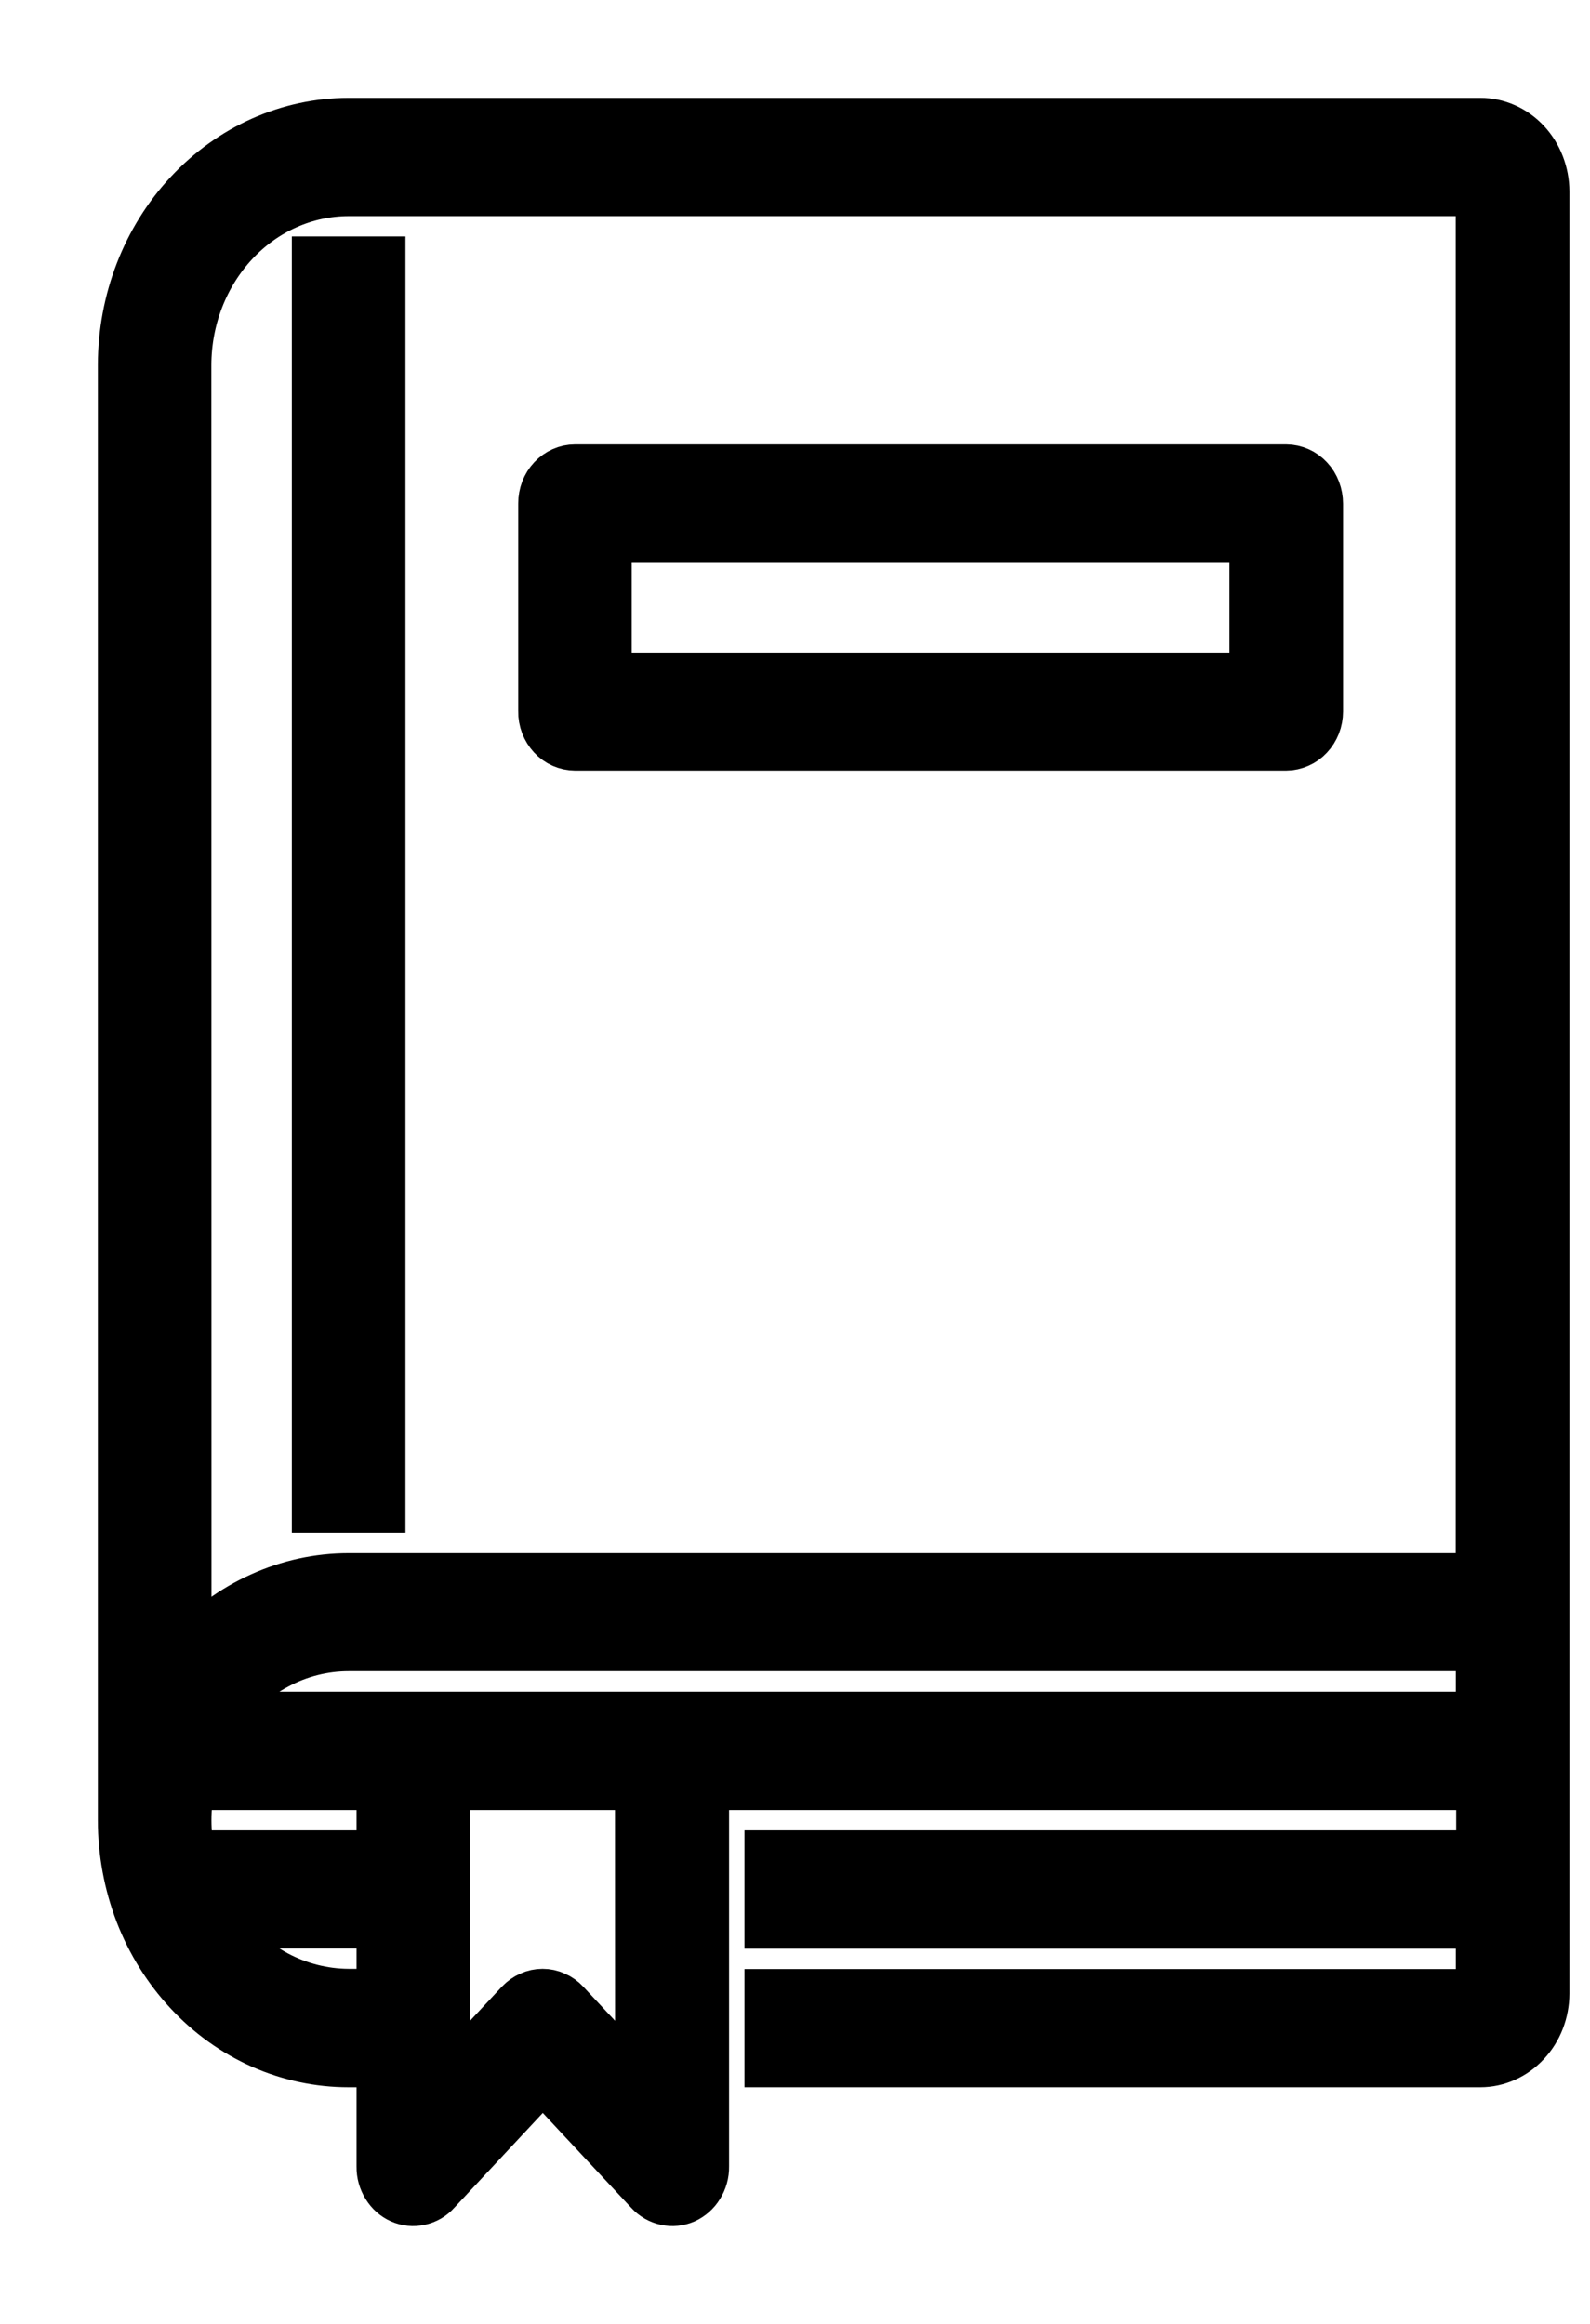 <svg width="13" height="19" viewBox="0 0 13 19" fill="none" xmlns="http://www.w3.org/2000/svg">
<path d="M12.103 1H2.85C2.36 1.001 1.89 1.21 1.543 1.582C1.196 1.953 1.001 2.457 1 2.983V14.882C1 15.143 1.048 15.4 1.14 15.641C1.233 15.882 1.37 16.101 1.542 16.285C1.713 16.469 1.917 16.615 2.142 16.715C2.367 16.814 2.607 16.865 2.85 16.865H3.115V17.715C3.114 17.771 3.13 17.826 3.159 17.873C3.188 17.921 3.229 17.957 3.278 17.979C3.327 18 3.38 18.006 3.432 17.994C3.483 17.983 3.531 17.956 3.567 17.915L4.438 16.982L5.308 17.915C5.345 17.956 5.393 17.983 5.444 17.994C5.496 18.006 5.549 18 5.598 17.979C5.646 17.957 5.688 17.921 5.717 17.873C5.746 17.826 5.762 17.771 5.761 17.715V14.599H12.106V15.165H6.287V15.732H12.103V16.299H6.287V16.865H12.103C12.243 16.865 12.377 16.805 12.476 16.699C12.576 16.593 12.631 16.449 12.632 16.299V1.567C12.631 1.416 12.576 1.272 12.477 1.166C12.378 1.06 12.243 1 12.103 1V1ZM1.528 2.983C1.529 2.608 1.668 2.248 1.916 1.982C2.164 1.716 2.5 1.567 2.85 1.567H12.102V12.899H2.85C2.604 12.899 2.36 12.952 2.133 13.055C1.906 13.157 1.701 13.307 1.529 13.496L1.528 2.983ZM1.555 14.599H3.115V15.165H1.555C1.52 14.978 1.52 14.786 1.555 14.599H1.555ZM2.85 16.297C2.645 16.296 2.443 16.245 2.259 16.147C2.076 16.048 1.916 15.906 1.793 15.73H3.115V16.297H2.85ZM5.229 17.029L4.623 16.38C4.599 16.354 4.57 16.333 4.537 16.319C4.505 16.304 4.471 16.297 4.436 16.297C4.402 16.297 4.367 16.304 4.335 16.319C4.303 16.333 4.274 16.354 4.249 16.38L3.643 17.029V14.599H5.228L5.229 17.029ZM1.794 14.031C1.917 13.855 2.076 13.712 2.26 13.614C2.443 13.515 2.646 13.464 2.851 13.464H12.103V14.031H1.794Z" fill="black" stroke="black" stroke-width="0.4"/>
<path d="M2.586 2.133H3.115V12.332H2.586V2.133Z" fill="black" stroke="black" stroke-width="0.4"/>
<path d="M4.701 6.1H10.516C10.551 6.1 10.585 6.092 10.617 6.078C10.65 6.064 10.679 6.043 10.703 6.017C10.728 5.991 10.747 5.959 10.761 5.925C10.774 5.891 10.781 5.854 10.781 5.817V4.118C10.781 4.081 10.774 4.044 10.761 4.009C10.748 3.975 10.729 3.943 10.704 3.917C10.679 3.89 10.65 3.869 10.618 3.855C10.586 3.841 10.551 3.833 10.516 3.833H4.701C4.631 3.833 4.564 3.863 4.514 3.916C4.464 3.969 4.437 4.041 4.437 4.116V5.815C4.436 5.852 4.443 5.889 4.456 5.924C4.469 5.958 4.489 5.99 4.513 6.016C4.538 6.043 4.567 6.064 4.599 6.078C4.631 6.092 4.666 6.1 4.701 6.1V6.1ZM4.965 4.402H10.252V5.535H4.965L4.965 4.402Z" fill="black" stroke="black" stroke-width="0.4"/>
</svg>
